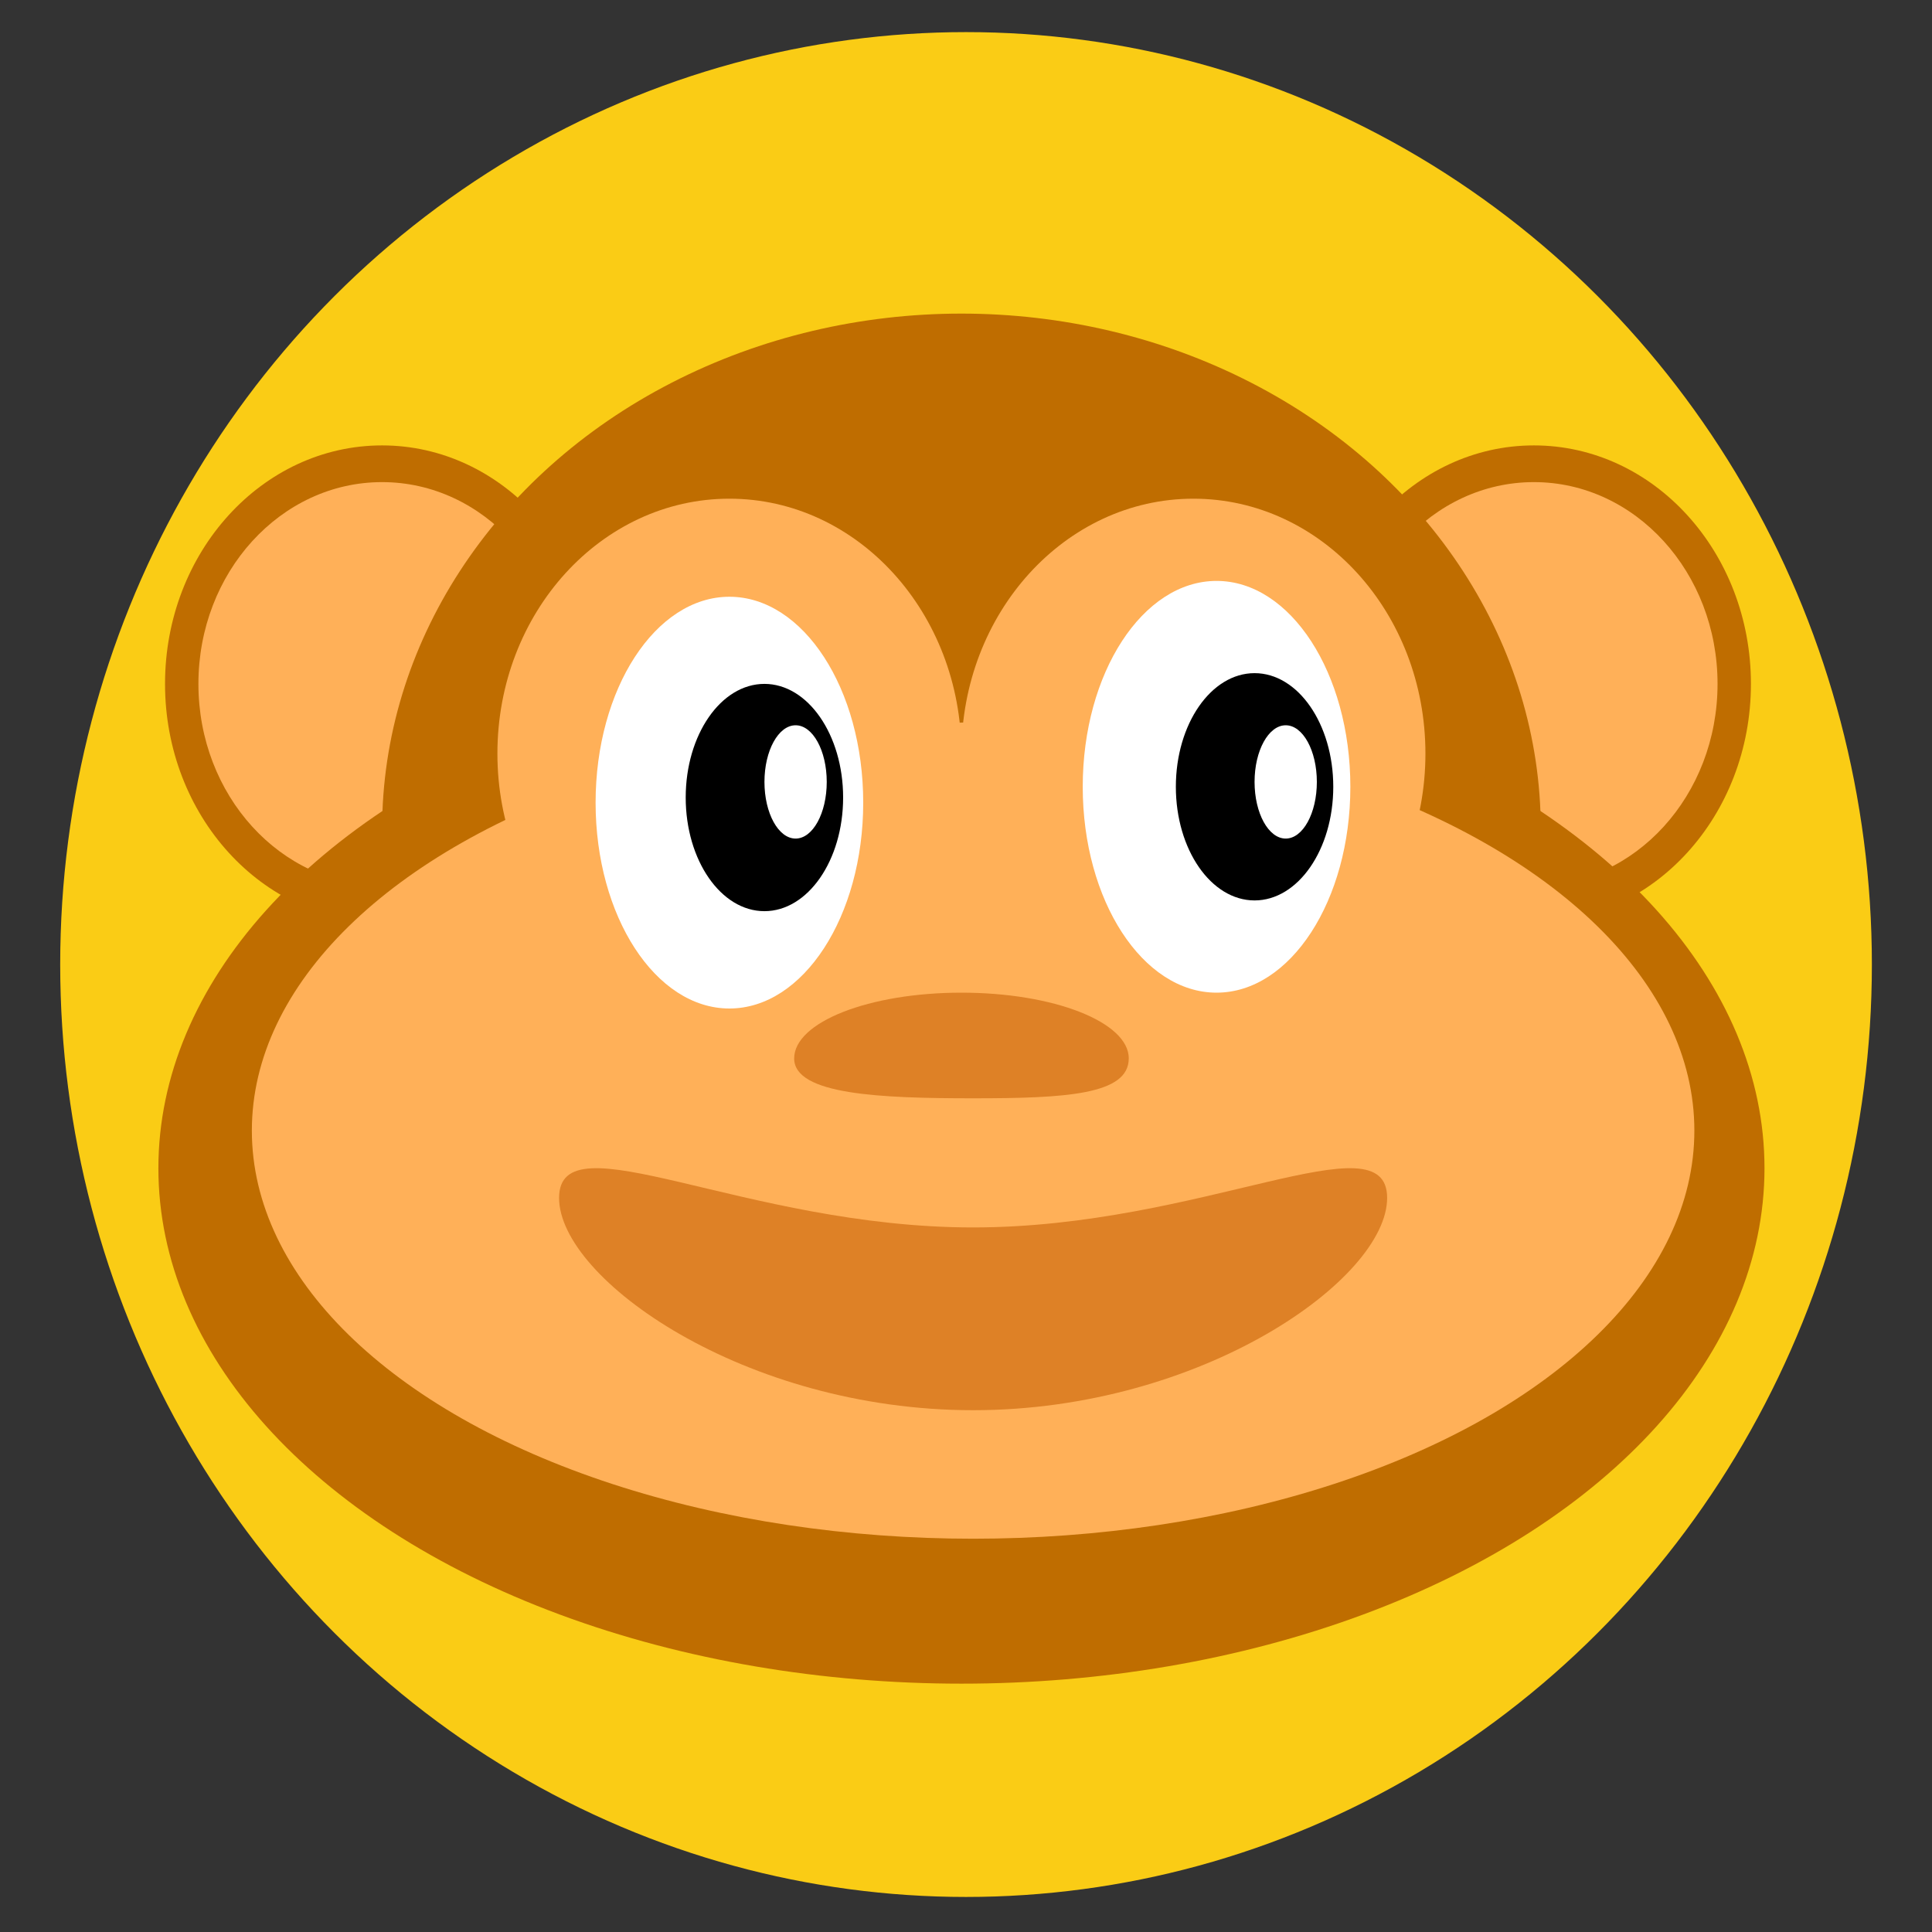 <?xml version="1.0" encoding="UTF-8" standalone="no"?>
<!-- Generator: Adobe Illustrator 14.0.0, SVG Export Plug-In . SVG Version: 6.00 Build 43363)  -->

<svg
   version="1.1"
   id="Layer_1"
   x="0px"
   y="0px"
   width="50"
   height="50"
   viewBox="0 0 50 50"
   enable-background="new 0 0 600 600"
   xml:space="preserve"
   sodipodi:docname="monkey-2015090245.svg"
   inkscape:version="1.2.2 (1:1.2.2+202305151914+b0a8486541)"
   xmlns:inkscape="http://www.inkscape.org/namespaces/inkscape"
   xmlns:sodipodi="http://sodipodi.sourceforge.net/DTD/sodipodi-0.dtd"
   xmlns="http://www.w3.org/2000/svg"
   xmlns:svg="http://www.w3.org/2000/svg"><rect x="0" y="0" width="50" height="50" fill="#333333" stroke="none"/><defs
   id="defs43" /><sodipodi:namedview
   id="namedview41"
   pagecolor="#ffffff"
   bordercolor="#000000"
   borderopacity="0.25"
   inkscape:showpageshadow="2"
   inkscape:pageopacity="0.0"
   inkscape:pagecheckerboard="0"
   inkscape:deskcolor="#d1d1d1"
   showgrid="false"
   inkscape:zoom="6.5733333"
   inkscape:cx="44.117647"
   inkscape:cy="26.546653"
   inkscape:window-width="1366"
   inkscape:window-height="673"
   inkscape:window-x="0"
   inkscape:window-y="0"
   inkscape:window-maximized="1"
   inkscape:current-layer="layer1" />



















<g
   inkscape:groupmode="layer"
   id="layer2"
   inkscape:label="Layer 2"><ellipse
     style="fill:#facc15;fill-opacity:1;stroke-width:0.844"
     id="path453"
     cx="25.001"
     cy="24.962"
     rx="23.443"
     ry="24.131" /></g><g
   inkscape:groupmode="layer"
   id="layer1"
   inkscape:label="Layer 1"><ellipse
     fill="#bf6d00"
     cx="39.697"
     cy="17.699"
     id="circle2"
     style="stroke-width:0.091"
     rx="5.617"
     ry="6.172" /><ellipse
     fill="#ffb058"
     cx="39.697"
     cy="17.699"
     id="circle4"
     style="stroke-width:0.091"
     rx="4.753"
     ry="5.222" /><ellipse
     fill="#bf6d00"
     cx="9.888"
     cy="17.699"
     id="circle6"
     style="stroke-width:0.091"
     rx="5.617"
     ry="6.172" /><ellipse
     fill="#ffb058"
     cx="9.888"
     cy="17.699"
     id="circle8"
     style="stroke-width:0.091"
     rx="4.753"
     ry="5.222" /><ellipse
     fill="#bf6d00"
     cx="24.882"
     cy="21.456"
     rx="14.993"
     ry="13.34"
     id="ellipse10"
     style="stroke-width:0.091" /><ellipse
     fill="#bf6d00"
     cx="24.882"
     cy="30.233"
     rx="20.783"
     ry="13.34"
     id="ellipse12"
     style="stroke-width:0.091" /><ellipse
     fill="#ffb058"
     cx="18.877"
     cy="19.503"
     id="circle14"
     style="stroke-width:0.091"
     rx="6.004"
     ry="6.597" /><ellipse
     fill="#ffb058"
     cx="30.886"
     cy="19.503"
     id="circle16"
     style="stroke-width:0.091"
     rx="6.004"
     ry="6.597" /><ellipse
     fill="#ffb058"
     cx="25.184"
     cy="29.26"
     rx="18.666"
     ry="10.562"
     id="ellipse18"
     style="stroke-width:0.091" /><ellipse
     fill="#ffffff"
     cx="102.814"
     cy="527.16"
     rx="42.576"
     ry="68.812"
     id="ellipse20" /><ellipse
     fill="#ffffff"
     cx="18.877"
     cy="20.772"
     rx="3.463"
     ry="5.328"
     id="ellipse22"
     style="stroke-width:0.091" /><ellipse
     fill="#ffffff"
     cx="31.484"
     cy="20.362"
     rx="3.463"
     ry="5.328"
     id="ellipse24"
     style="stroke-width:0.091" /><ellipse
     cx="19.783"
     cy="20.64"
     rx="2.037"
     ry="2.941"
     id="ellipse26"
     style="stroke-width:0.091" /><ellipse
     cx="32.468"
     cy="20.362"
     rx="2.037"
     ry="2.941"
     id="ellipse28"
     style="stroke-width:0.091" /><ellipse
     fill="#ffffff"
     cx="20.59"
     cy="20.236"
     rx="0.806"
     ry="1.466"
     id="ellipse30"
     style="stroke-width:0.091" /><ellipse
     fill="#ffffff"
     cx="272.943"
     cy="222.429"
     rx="0"
     ry="7.646"
     id="ellipse32" /><ellipse
     fill="#ffffff"
     cx="33.274"
     cy="20.236"
     rx="0.806"
     ry="1.466"
     id="ellipse34"
     style="stroke-width:0.091" /><path
     fill="#de8126"
     d="m 35.899,31.002 c 0,2.099 -4.797,5.494 -10.715,5.494 -5.918,0 -10.715,-3.395 -10.715,-5.494 0,-2.099 4.797,0.764 10.715,0.764 5.918,-9.6e-5 10.715,-2.863 10.715,-0.764 z"
     id="path36"
     style="stroke-width:0.091" /><path
     fill="#de8126"
     d="m 29.212,27.393 c 0,0.94 -1.636,1.031 -4.027,1.031 -2.391,0 -4.632,-0.091 -4.632,-1.031 0,-0.941 1.939,-1.703 4.33,-1.703 2.391,0 4.33,0.762 4.33,1.703 z"
     id="path38"
     style="stroke-width:0.091" /><rect
     style="fill:#facc15;fill-opacity:1"
     id="rect397"
     width="0.671"
     height="0.979"
     x="70.81"
     y="-0.516" /></g></svg>
